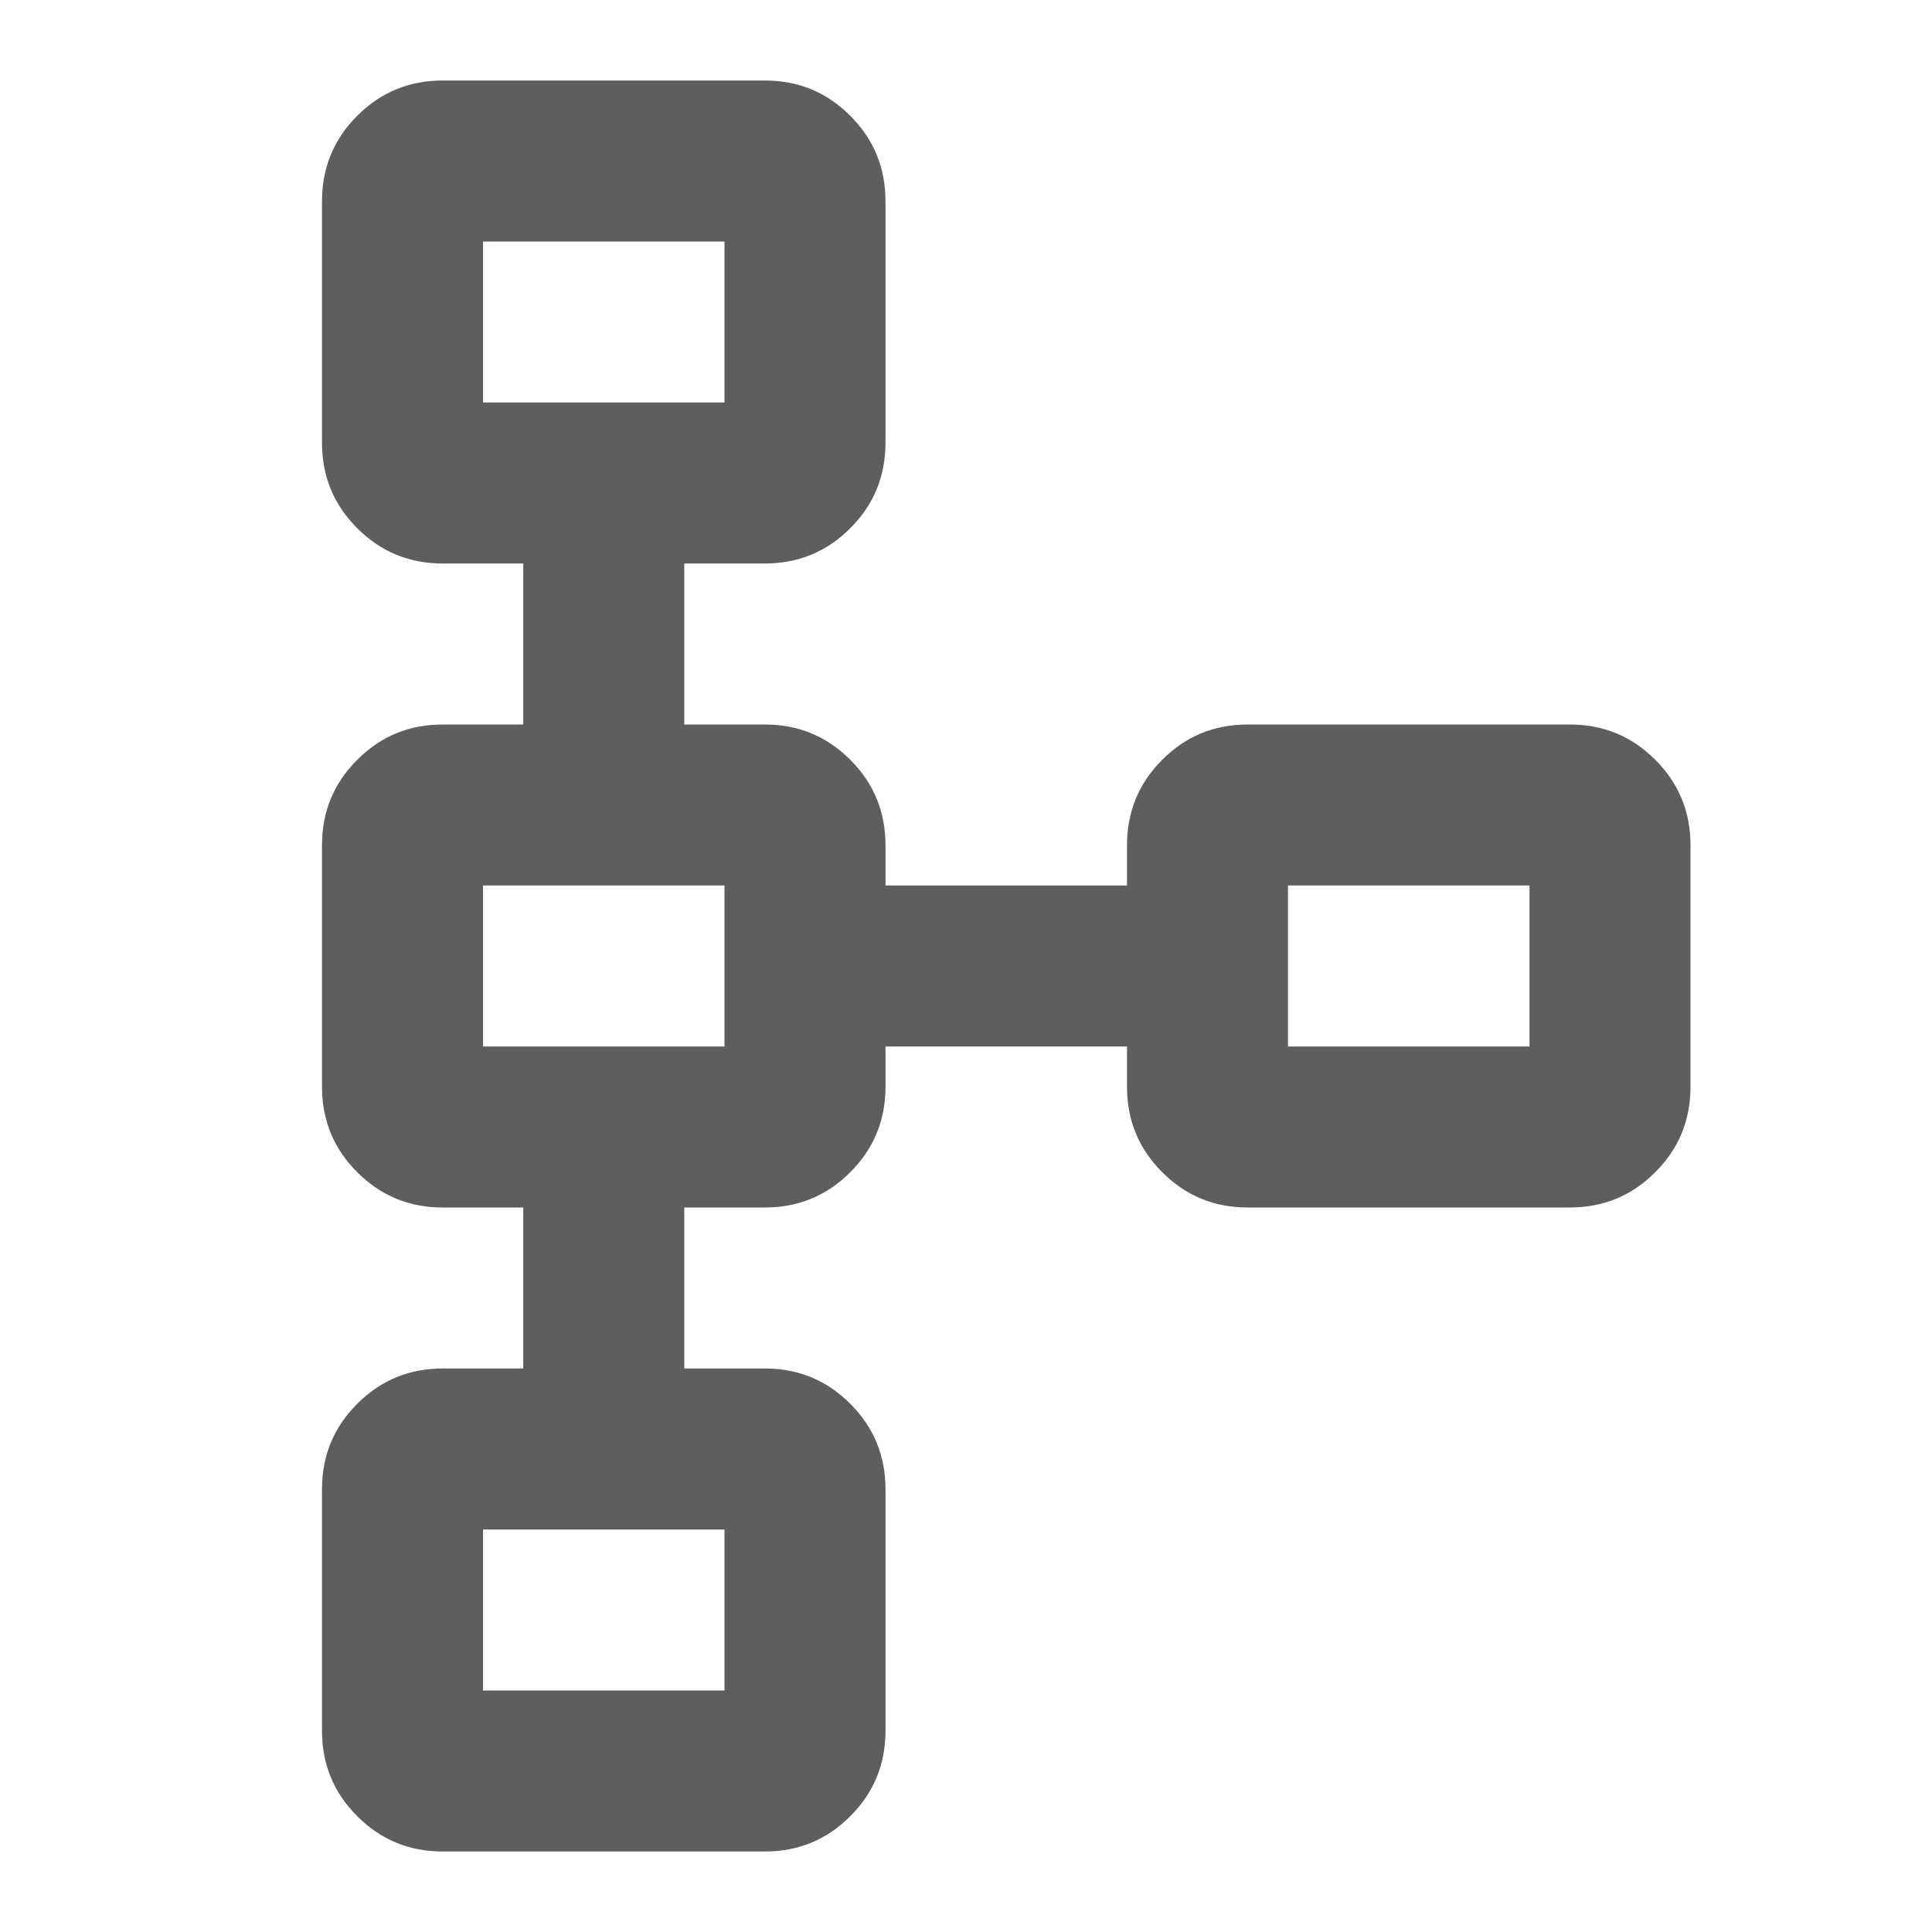 <svg width="24" height="24" viewBox="0 0 24 24" fill="none" xmlns="http://www.w3.org/2000/svg">
<mask id="mask0_302_2766" style="mask-type:alpha" maskUnits="userSpaceOnUse" x="0" y="0" width="24" height="24">
<rect width="24" height="24" fill="#D9D9D9"/>
</mask>
<g mask="url(#mask0_302_2766)">
<path d="M5.5 23C5.083 23 4.729 22.854 4.438 22.562C4.146 22.271 4 21.917 4 21.5V18.5C4 18.083 4.146 17.729 4.438 17.438C4.729 17.146 5.083 17 5.5 17H6.5V15H5.5C5.083 15 4.729 14.854 4.438 14.562C4.146 14.271 4 13.917 4 13.5V10.5C4 10.083 4.146 9.729 4.438 9.438C4.729 9.146 5.083 9 5.5 9H6.5V7H5.5C5.083 7 4.729 6.854 4.438 6.562C4.146 6.271 4 5.917 4 5.5V2.5C4 2.083 4.146 1.729 4.438 1.438C4.729 1.146 5.083 1 5.5 1H9.5C9.917 1 10.271 1.146 10.562 1.438C10.854 1.729 11 2.083 11 2.5V5.5C11 5.917 10.854 6.271 10.562 6.562C10.271 6.854 9.917 7 9.5 7H8.5V9H9.5C9.917 9 10.271 9.146 10.562 9.438C10.854 9.729 11 10.083 11 10.5V11H14V10.5C14 10.083 14.146 9.729 14.438 9.438C14.729 9.146 15.083 9 15.5 9H19.5C19.917 9 20.271 9.146 20.562 9.438C20.854 9.729 21 10.083 21 10.5V13.5C21 13.917 20.854 14.271 20.562 14.562C20.271 14.854 19.917 15 19.5 15H15.5C15.083 15 14.729 14.854 14.438 14.562C14.146 14.271 14 13.917 14 13.5V13H11V13.5C11 13.917 10.854 14.271 10.562 14.562C10.271 14.854 9.917 15 9.5 15H8.5V17H9.5C9.917 17 10.271 17.146 10.562 17.438C10.854 17.729 11 18.083 11 18.5V21.5C11 21.917 10.854 22.271 10.562 22.562C10.271 22.854 9.917 23 9.5 23H5.5ZM6 21H9V19H6V21ZM6 13H9V11H6V13ZM16 13H19V11H16V13ZM6 5H9V3H6V5Z" fill="#5E5E5E"/>
</g>
</svg>
